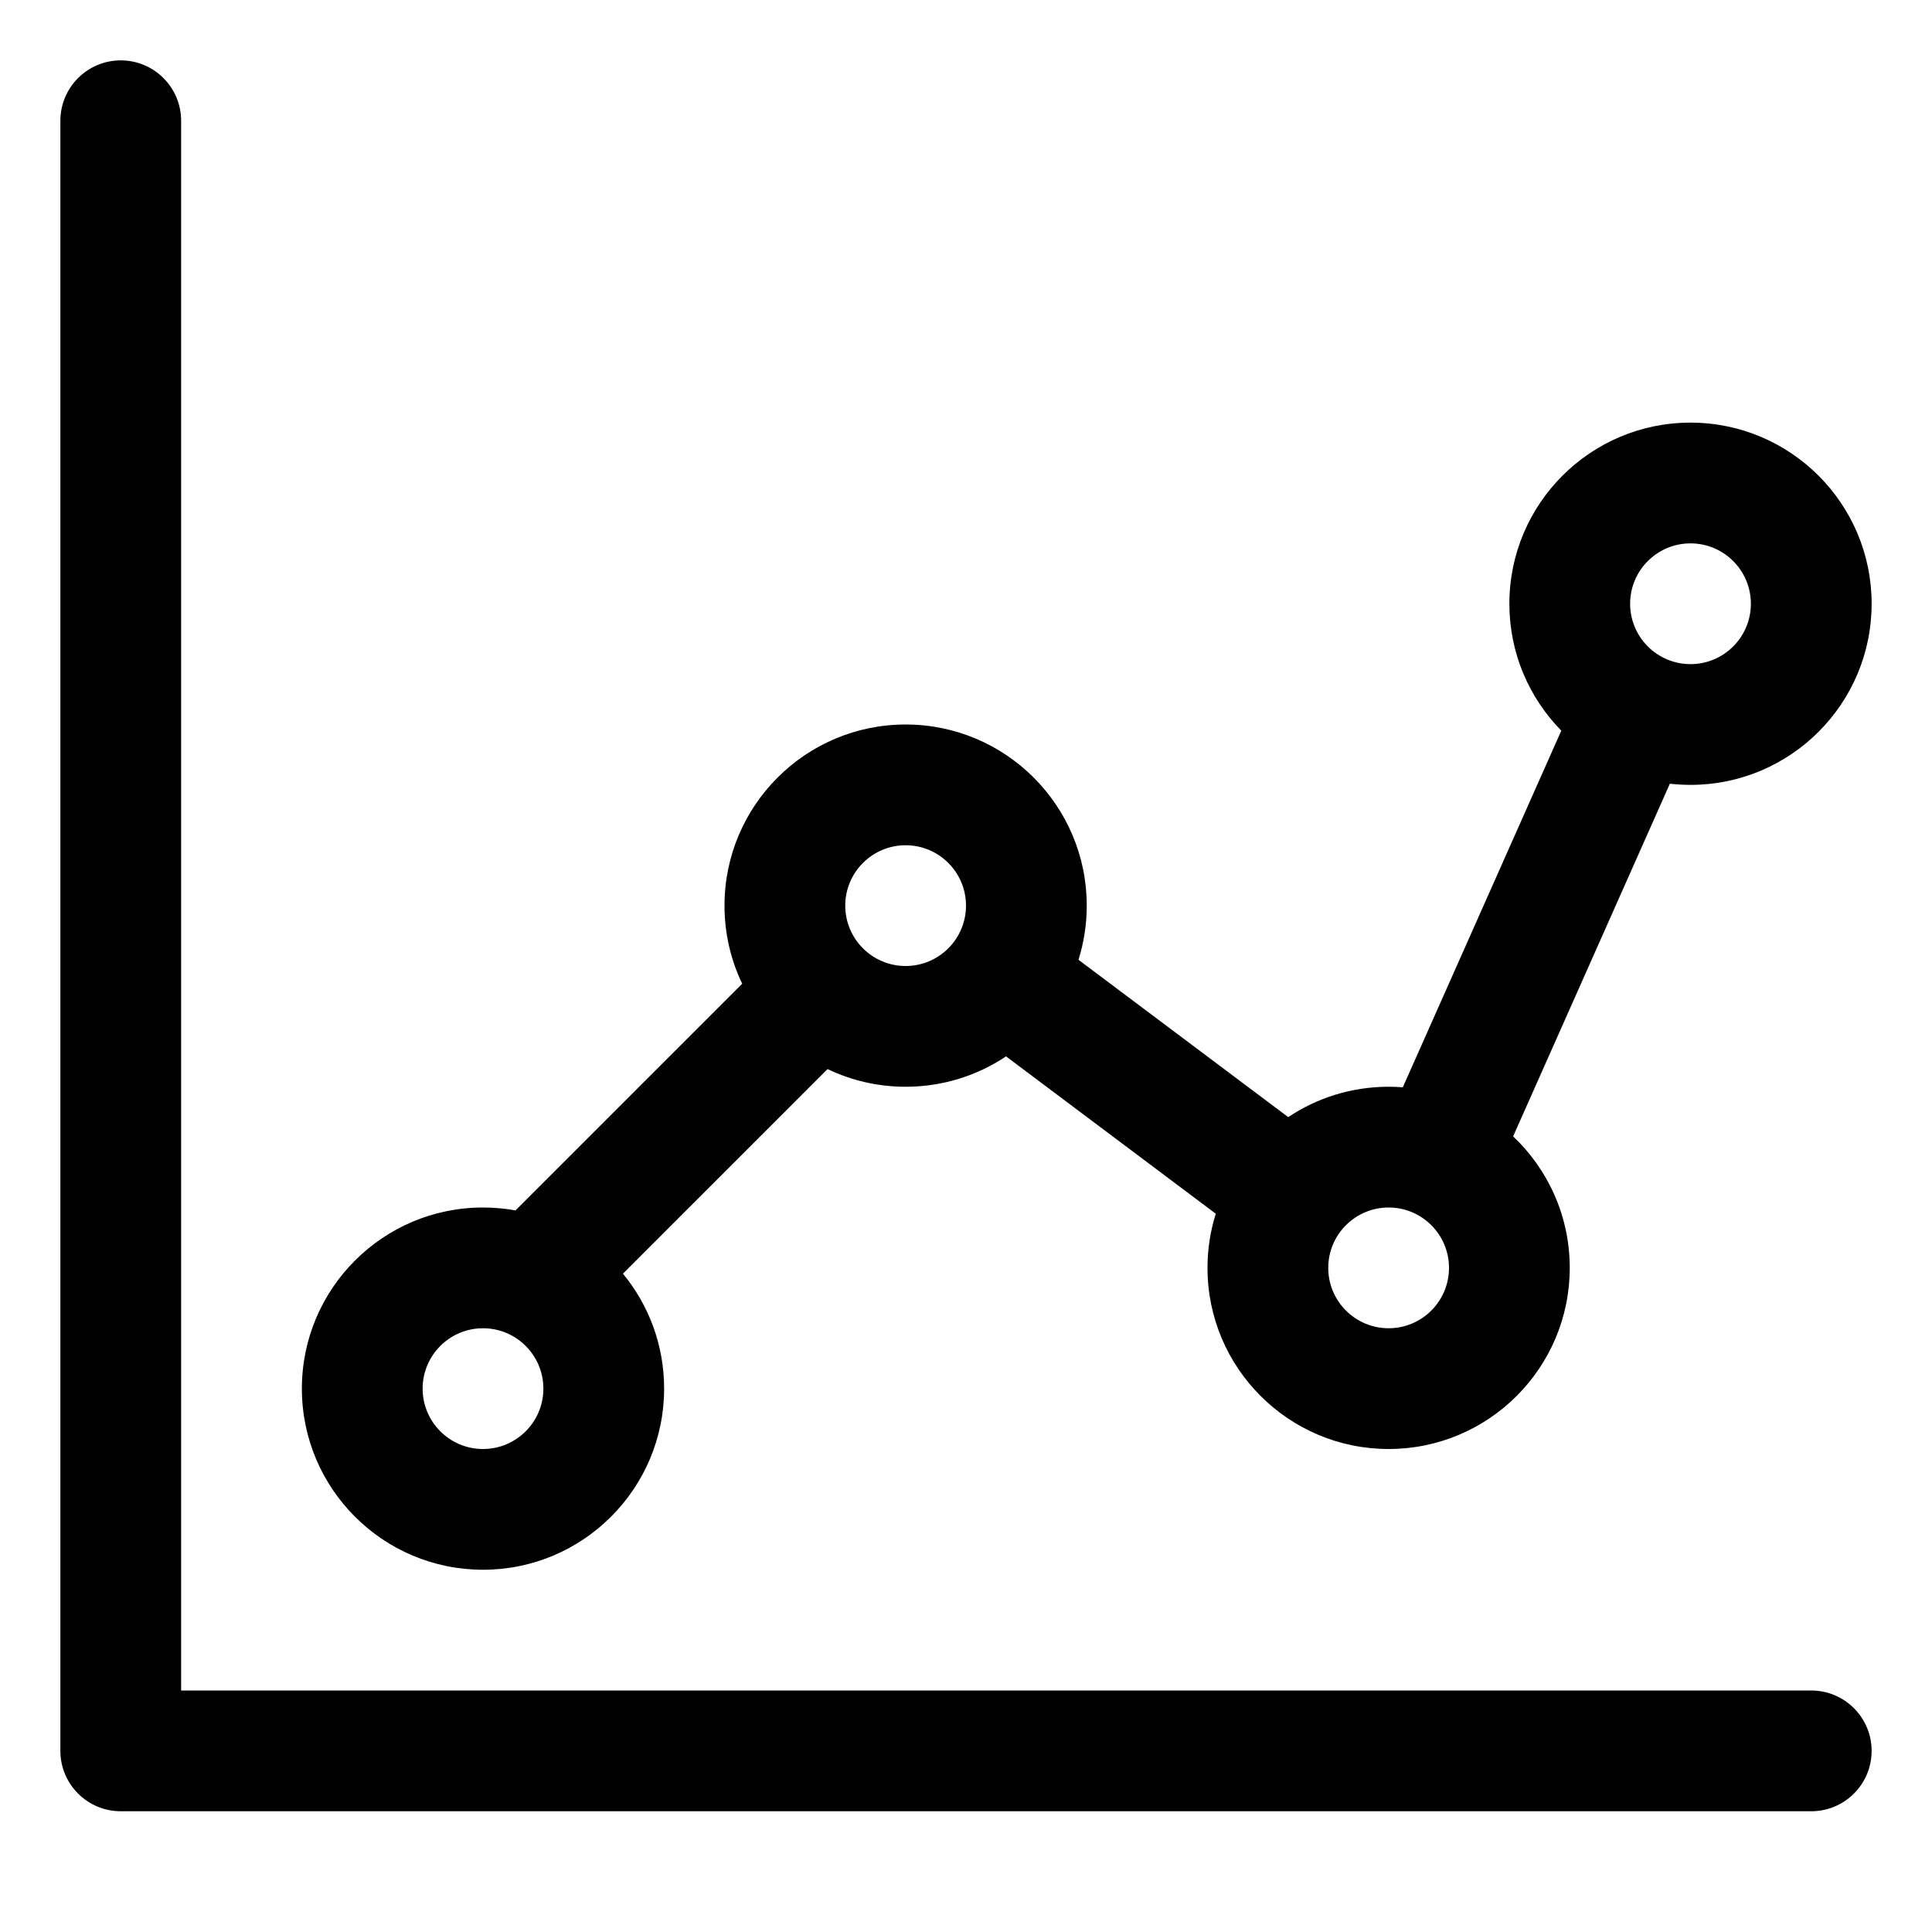<svg xmlns="http://www.w3.org/2000/svg" fill-rule="evenodd" stroke-linejoin="round" stroke-miterlimit="2" clip-rule="evenodd" viewBox="0 0 32 32" id="line-chart"><path d="M1,2l0,27c0,0.552 0.448,1 1,1l28,0c0.552,0 1,-0.448 1,-1c0,-0.552 -0.448,-1 -1,-1l-27,0c0,0 0,-26 0,-26c0,-0.552 -0.448,-1 -1,-1c-0.552,-0 -1,0.448 -1,1Zm24.86,10.102l-2.625,5.907c-0.077,-0.006 -0.156,-0.009 -0.235,-0.009c-0.615,0 -1.187,0.185 -1.663,0.503l-3.474,-2.606c0.089,-0.283 0.137,-0.584 0.137,-0.897c0,-1.656 -1.344,-3 -3,-3c-1.656,0 -3,1.344 -3,3c0,0.463 0.105,0.902 0.293,1.293l-3.755,3.755c-0.175,-0.031 -0.355,-0.048 -0.538,-0.048c-1.656,0 -3,1.344 -3,3c0,1.656 1.344,3 3,3c1.656,0 3,-1.344 3,-3c0,-0.723 -0.256,-1.386 -0.682,-1.904l3.389,-3.389c0.391,0.188 0.83,0.293 1.293,0.293c0.615,0 1.187,-0.185 1.663,-0.503l3.474,2.606c-0.089,0.283 -0.137,0.584 -0.137,0.897c0,1.656 1.344,3 3,3c1.656,0 3,-1.344 3,-3c0,-0.857 -0.36,-1.631 -0.938,-2.178l2.596,-5.841c0.113,0.012 0.227,0.019 0.342,0.019c1.656,0 3,-1.344 3,-3c0,-1.656 -1.344,-3 -3,-3c-1.656,0 -3,1.344 -3,3c0,0.818 0.328,1.56 0.86,2.102Zm-17.86,9.898c0.552,0 1,0.448 1,1c0,0.552 -0.448,1 -1,1c-0.552,0 -1,-0.448 -1,-1c0,-0.552 0.448,-1 1,-1Zm15,-2c0.552,0 1,0.448 1,1c0,0.552 -0.448,1 -1,1c-0.552,0 -1,-0.448 -1,-1c0,-0.552 0.448,-1 1,-1Zm-8,-6c0.552,0 1,0.448 1,1c0,0.552 -0.448,1 -1,1c-0.552,0 -1,-0.448 -1,-1c0,-0.552 0.448,-1 1,-1Zm13,-5c0.552,0 1,0.448 1,1c0,0.552 -0.448,1 -1,1c-0.552,0 -1,-0.448 -1,-1c0,-0.552 0.448,-1 1,-1Z"></path></svg>